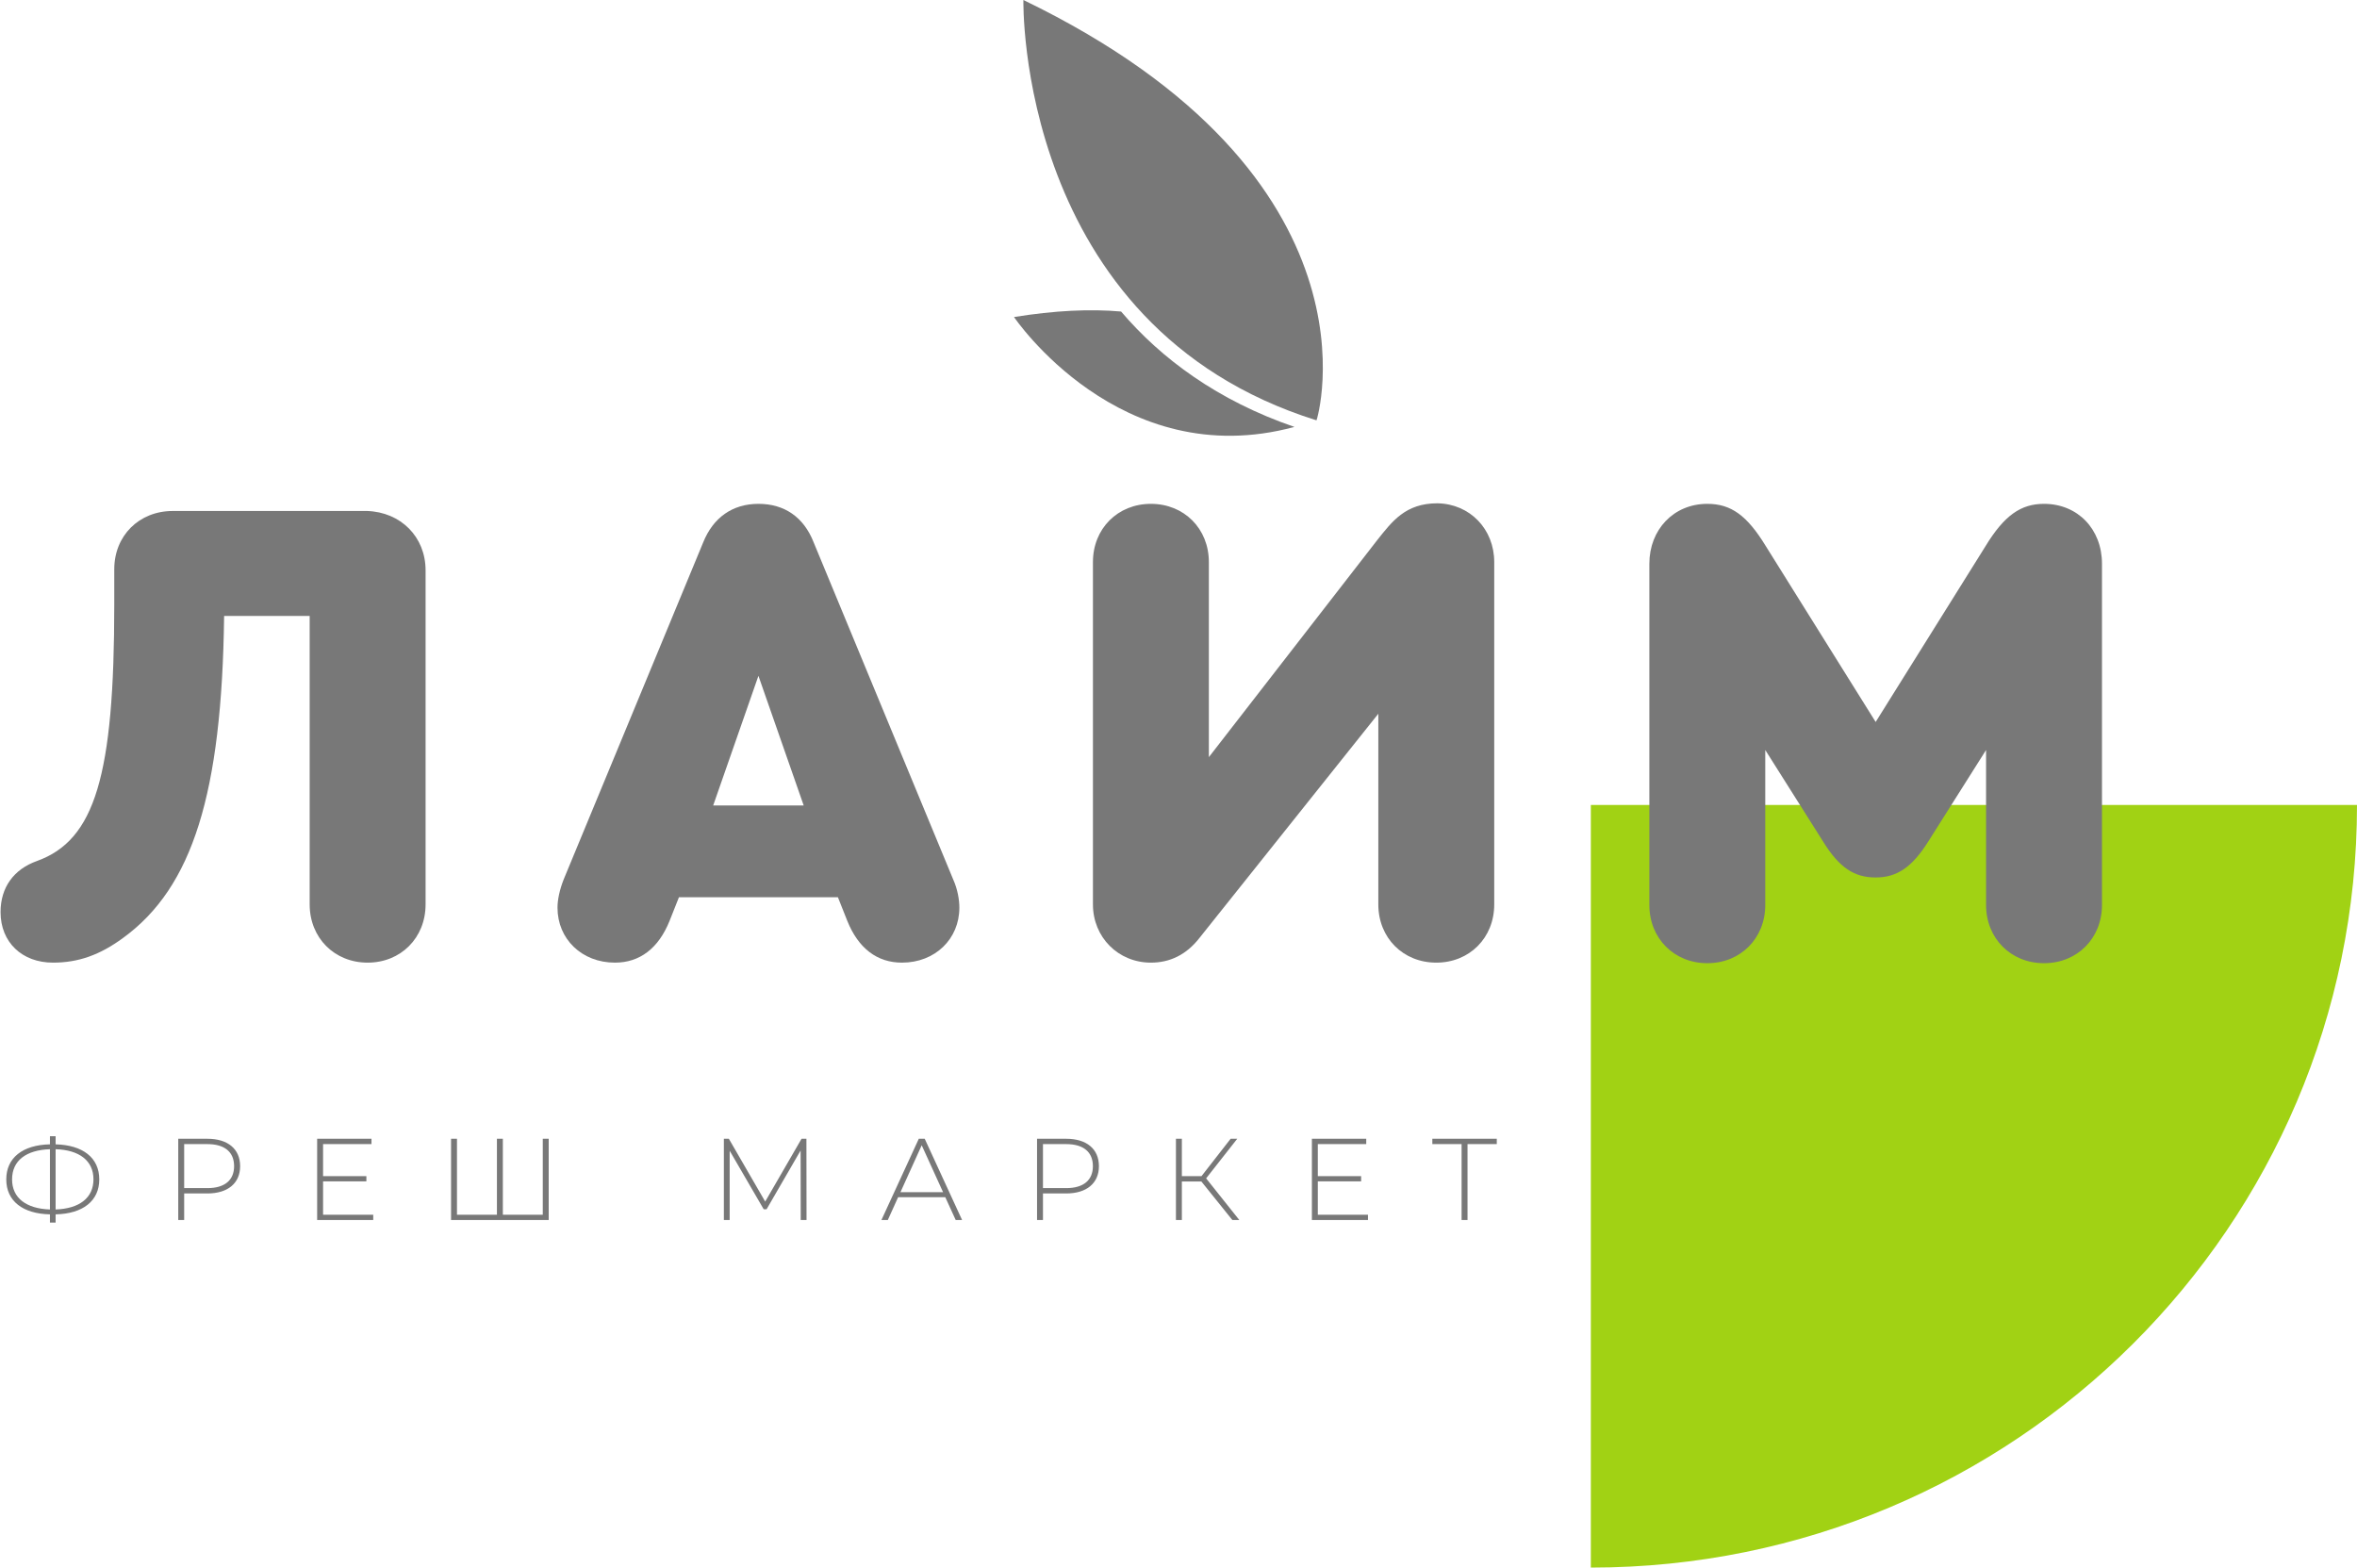 <svg width="203" height="135" viewBox="0 0 203 135" fill="none" xmlns="http://www.w3.org/2000/svg">
<g clip-path="url(#clip0_2_2643)">
<path d="M137.013 135C173.477 135 203 105.568 203 69.322H137.013V135Z" fill="#A1D214"/>
<path d="M36.654 49.117V77.886C36.654 80.773 34.515 82.902 31.662 82.902C28.81 82.902 26.671 80.773 26.671 77.886V53.044H19.302C19.111 68.328 16.592 76.419 10.602 80.773C8.605 82.24 6.751 82.902 4.564 82.902C1.902 82.902 0.048 81.151 0.048 78.549C0.048 76.419 1.189 74.858 3.185 74.148C8.177 72.35 9.841 66.814 9.841 52.05V49.022C9.841 46.135 11.98 44.006 14.88 44.006H31.615C34.515 44.101 36.654 46.23 36.654 49.117Z" fill="#787878"/>
<path d="M82.626 78.17C82.626 80.868 80.534 82.902 77.682 82.902C75.543 82.902 73.926 81.672 72.975 79.306L72.167 77.271H58.475L57.667 79.306C56.716 81.672 55.1 82.902 52.961 82.902C50.108 82.902 48.016 80.868 48.016 78.17C48.016 77.46 48.207 76.609 48.539 75.757L60.567 46.703C61.423 44.574 63.087 43.391 65.321 43.391C67.556 43.391 69.22 44.527 70.075 46.703L82.103 75.757C82.484 76.609 82.626 77.508 82.626 78.17ZM61.423 69.369H69.22L65.321 58.202L61.423 69.369Z" fill="#787878"/>
<path d="M128.693 48.407V77.886C128.693 80.773 126.554 82.902 123.702 82.902C120.849 82.902 118.71 80.773 118.71 77.886V61.467L103.307 80.773C102.166 82.24 100.739 82.902 99.123 82.902C96.318 82.902 94.131 80.725 94.131 77.886V48.407C94.131 45.52 96.27 43.391 99.123 43.391C101.975 43.391 104.115 45.52 104.115 48.407V65.205L118.615 46.514C119.898 44.905 121.039 43.344 123.797 43.344C126.602 43.391 128.693 45.568 128.693 48.407Z" fill="#787878"/>
<path d="M181.036 48.549V77.934C181.036 80.82 178.897 82.95 176.044 82.95C173.192 82.95 171.053 80.82 171.053 77.934V64.59L166.061 72.492C164.682 74.669 163.398 75.568 161.544 75.568C159.69 75.568 158.407 74.716 157.028 72.492L152.036 64.59V77.934C152.036 80.82 149.897 82.95 147.044 82.95C144.192 82.95 142.053 80.82 142.053 77.934V48.549C142.053 45.615 144.144 43.391 147.044 43.391C149.089 43.391 150.467 44.385 152.084 47.035L161.544 62.177L171.005 47.035C172.621 44.385 174.048 43.391 176.044 43.391C178.944 43.391 181.036 45.568 181.036 48.549Z" fill="#787878"/>
<path d="M88.141 0C88.141 0 87.523 28.107 113.385 36.199C113.433 36.199 119.756 15.284 88.141 0Z" fill="#787878"/>
<path d="M96.556 26.829C100.026 30.899 104.875 34.495 111.484 36.766C96.461 40.836 87.333 27.303 87.333 27.303C90.851 26.735 93.893 26.593 96.556 26.829Z" fill="#787878"/>
<path d="M8.55 101.57C8.55 99.7 7.13 98.61 4.79 98.55V97.85H4.3V98.55C1.96 98.6 0.54 99.7 0.54 101.57C0.54 103.43 1.96 104.53 4.3 104.58V105.29H4.79V104.58C7.13 104.53 8.55 103.43 8.55 101.57ZM4.79 104.16V98.97C6.83 99.03 8.05 99.96 8.05 101.56C8.05 103.17 6.83 104.09 4.79 104.16ZM1.04 101.57C1.04 99.95 2.25 99.04 4.3 98.97V104.16C2.27 104.09 1.04 103.18 1.04 101.57ZM17.862 98.07H15.352V105.07H15.862V102.78H17.862C19.622 102.78 20.682 101.9 20.682 100.43C20.682 98.95 19.622 98.07 17.862 98.07ZM17.862 102.32H15.862V98.53H17.862C19.362 98.53 20.162 99.22 20.162 100.43C20.162 101.63 19.362 102.32 17.862 102.32ZM27.825 104.61V101.74H31.555V101.29H27.825V98.53H31.995V98.07H27.315V105.07H32.145V104.61H27.825ZM46.748 98.07V104.61H43.308V98.07H42.798V104.61H39.358V98.07H38.848V105.07H47.258V98.07H46.748ZM69.464 105.07L69.454 98.07H69.034L65.904 103.48L62.774 98.07H62.344V105.07H62.844V99.1L65.774 104.14H66.024L68.954 99.08L68.964 105.07H69.464ZM82.313 105.07H82.863L79.643 98.07H79.133L75.913 105.07H76.463L77.353 103.1H81.413L82.313 105.07ZM77.553 102.67L79.383 98.63L81.223 102.67H77.553ZM91.827 98.07H89.317V105.07H89.827V102.78H91.827C93.587 102.78 94.647 101.9 94.647 100.43C94.647 98.95 93.587 98.07 91.827 98.07ZM91.827 102.32H89.827V98.53H91.827C93.327 98.53 94.127 99.22 94.127 100.43C94.127 101.63 93.327 102.32 91.827 102.32ZM106.14 105.07H106.74L103.88 101.48L106.56 98.07H105.99L103.48 101.29H101.79V98.07H101.28V105.07H101.79V101.75H103.47L106.14 105.07ZM113.499 104.61V101.74H117.229V101.29H113.499V98.53H117.669V98.07H112.989V105.07H117.819V104.61H113.499ZM128.912 98.07H123.362V98.53H125.882V105.07H126.392V98.53H128.912V98.07Z" fill="#787878"/>
</g>
<defs>
<clipPath id="clip0_2_2643">
<rect width="203" height="135" fill="white"/>
</clipPath>
</defs>
</svg>
